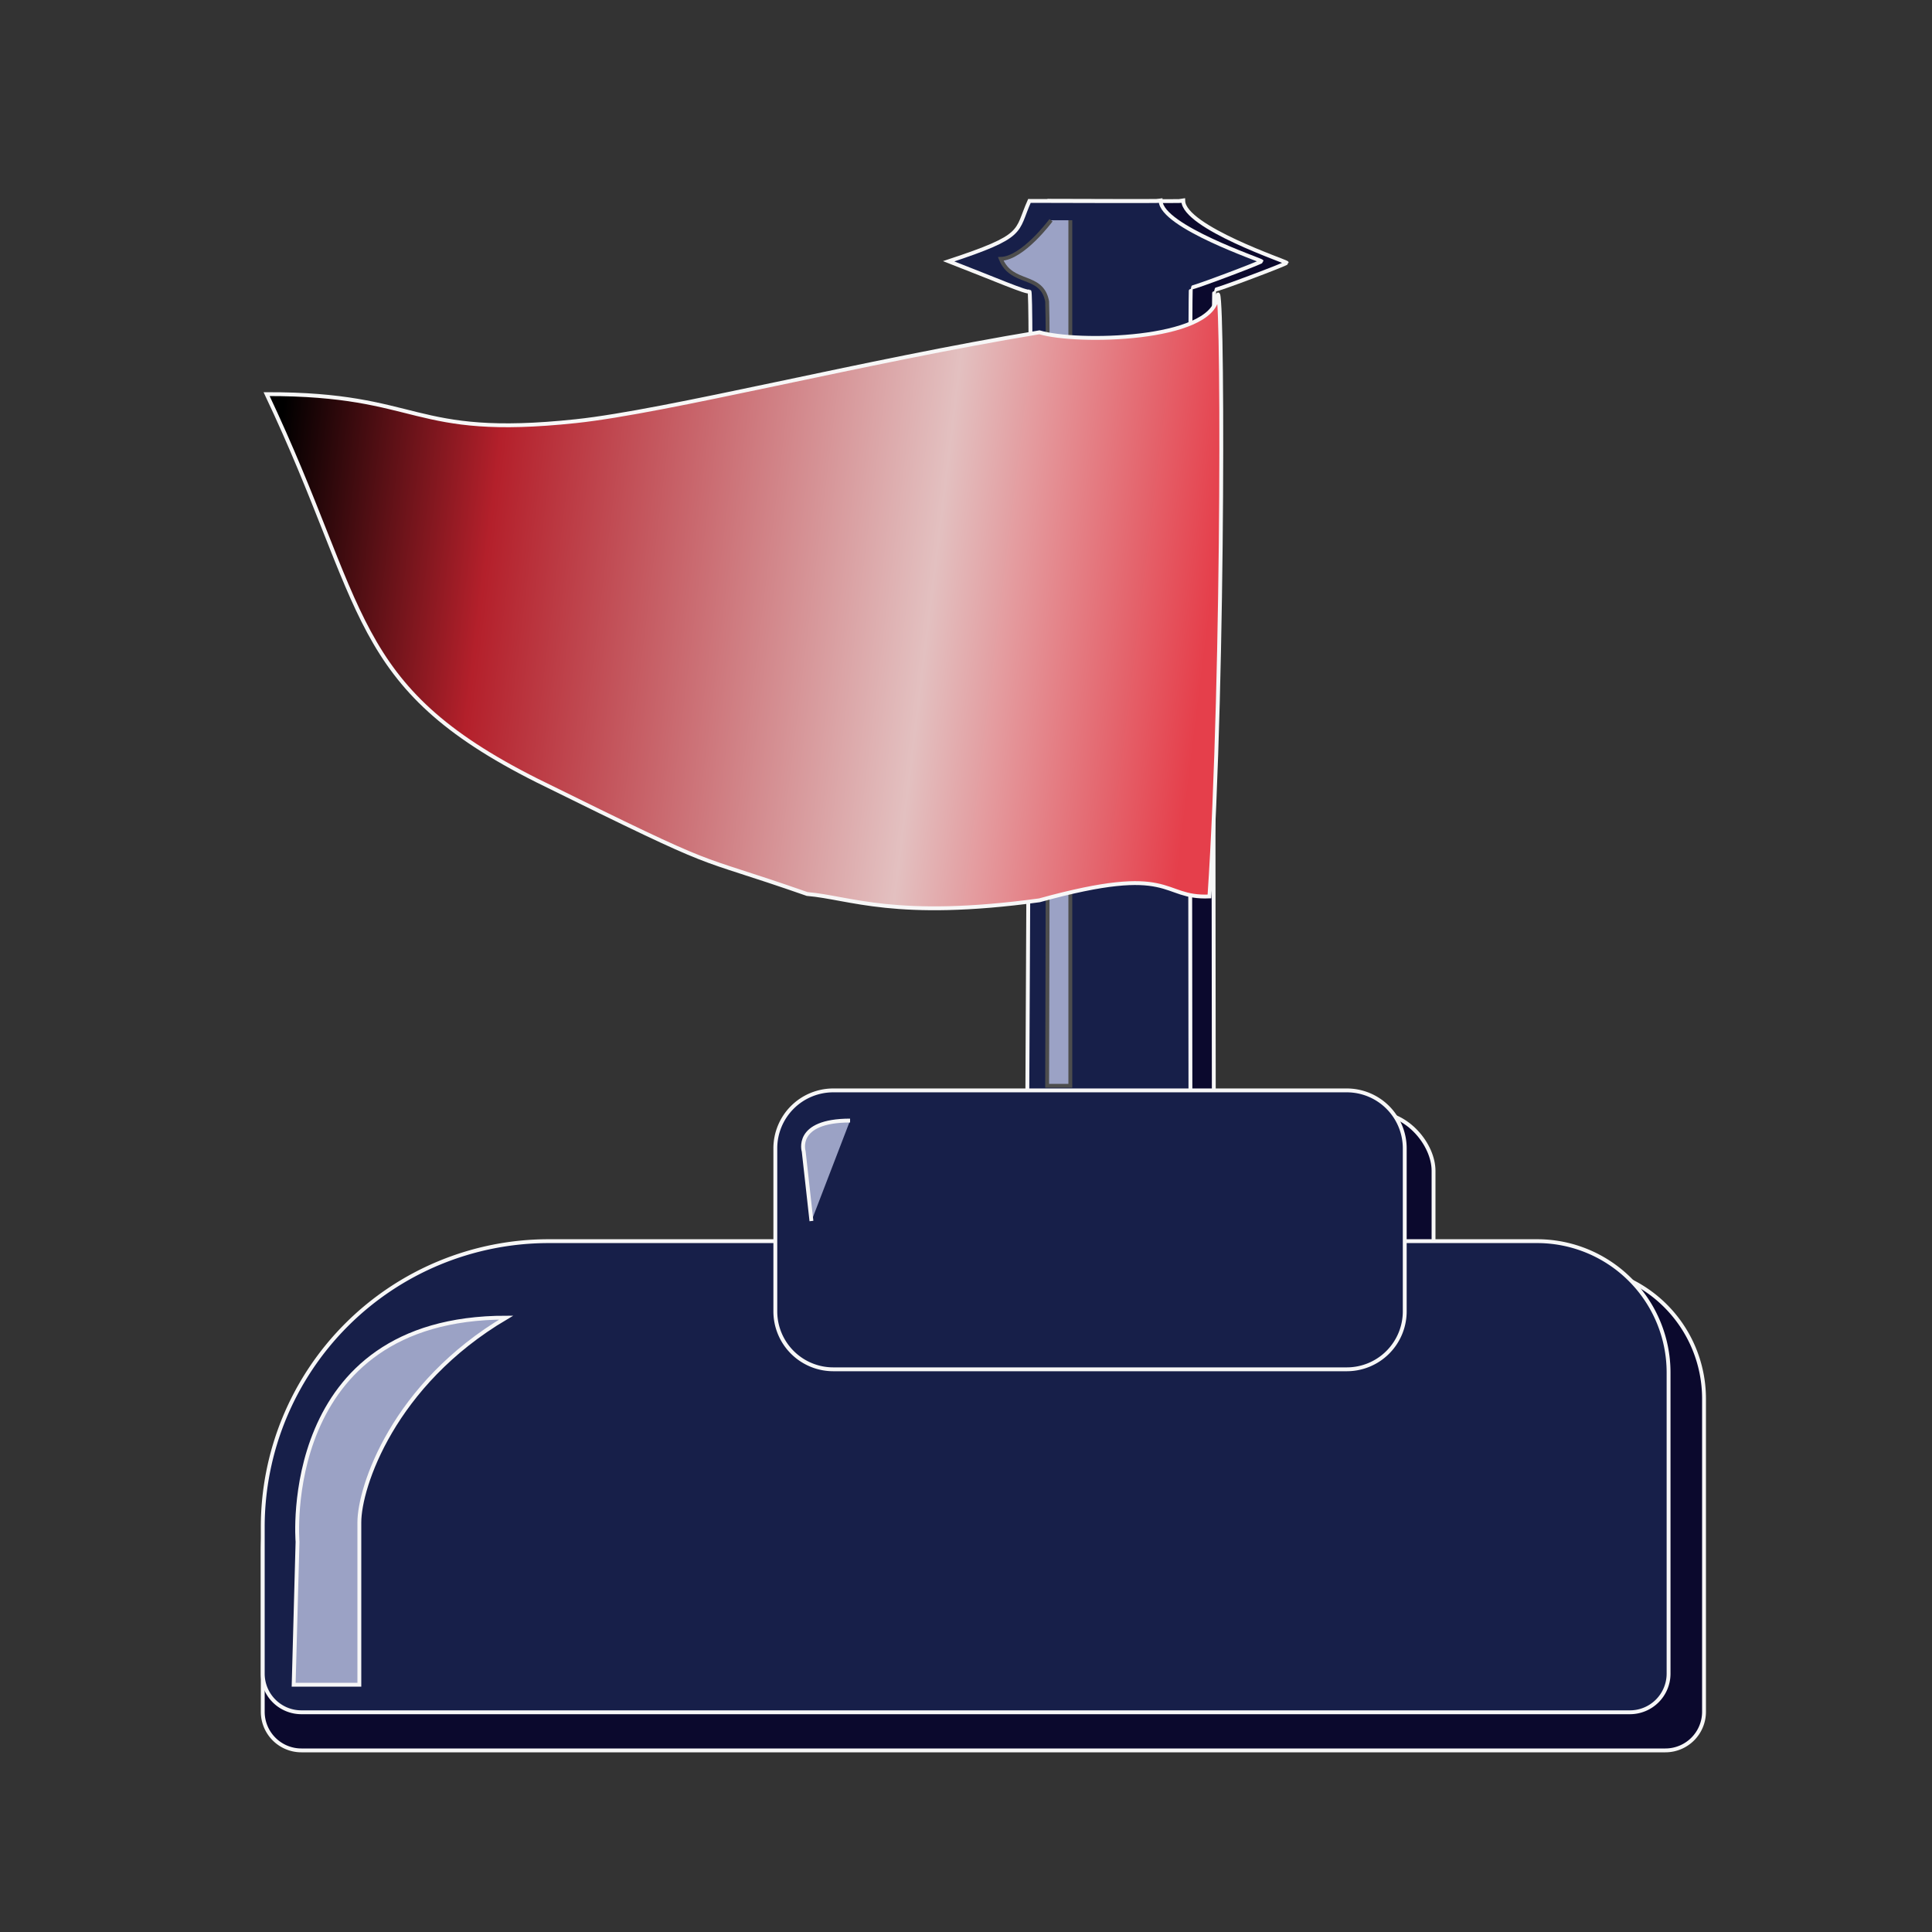 <svg id="Flag" xmlns="http://www.w3.org/2000/svg" xmlns:xlink="http://www.w3.org/1999/xlink" width="500" height="500" viewBox="0 0 500 500">
  <rect x="0" y="0" width="500" height="500" fill="#333333" stroke="none"/>
  <defs>
    <style>
      .cls-1, .cls-2 {
        fill: #0b092d;
      }

      .cls-1, .cls-2, .cls-3, .cls-4, .cls-6 {
        stroke: #f7f7f7;
      }

      .cls-1, .cls-2, .cls-3, .cls-4, .cls-5, .cls-6 {
        stroke-width: 1px;
      }

      .cls-1, .cls-3, .cls-4, .cls-5, .cls-6 {
        fill-rule: evenodd;
      }

      .cls-3 {
        fill: #171f49;
      }

      .cls-4, .cls-5 {
        fill: #9ba2c5;
      }

      .cls-5 {
        stroke: #4d4d4d;
      }

      .cls-6 {
        fill: url(#linear-gradient);
      }
    </style>
    <linearGradient id="linear-gradient" x1="69" y1="140.489" x2="316.062" y2="170.824" gradientUnits="userSpaceOnUse">
      <stop offset="0" stop-color="#NaNNaNNaN"/>
      <stop offset="0.229" stop-color="#b4202b"/>
      <stop offset="0.693" stop-color="#e3c0c0"/>
      <stop offset="0.982" stop-color="#e53f4b"/>
      <stop offset="1" stop-color="#e53f4b"/>
    </linearGradient>
  </defs>
  <path class="cls-1" d="M271.419,76.011c1.291,0.482-2.034,310.145,0,310.145s42.839,1.913,42.839,0-0.488-311.328,0-311.145S333,68.3,333,68.007,306.465,58.818,306.226,52c-0.288.107-24.038,0.032-34.807,0-3.718,8.3-.787,9.194-21.419,16.007C262.475,72.848,270.939,76.549,271.419,76.011Z"/>
  <path id="Rounded_Rectangle_1" data-name="Rounded Rectangle 1" class="cls-2" d="M142,328H407a34,34,0,0,1,34,34v81a10,10,0,0,1-10,10H78a10,10,0,0,1-10-10V402A74,74,0,0,1,142,328Z"/>
  <rect class="cls-2" x="204" y="288" width="167" height="74" rx="15" ry="15"/>
  <path id="Shape_1_copy" data-name="Shape 1 copy" class="cls-3" d="M266.415,75.421c1.259,0.47-1.984,302.515,0,302.515s41.785,1.867,41.785,0-0.476-303.668,0-303.49,18.281-6.546,18.281-6.831S300.6,58.65,300.365,52c-0.28.1-23.447,0.031-33.95,0-3.627,8.092-.768,8.968-20.892,15.614C257.691,72.336,265.947,75.945,266.415,75.421Z"/>
  <path id="Rounded_Rectangle_1_copy" data-name="Rounded Rectangle 1 copy" class="cls-3" d="M142,321.21H397.824a34,34,0,0,1,34,34v77.925a10,10,0,0,1-10,10H78a10,10,0,0,1-10-10V395.21A74,74,0,0,1,142,321.21Z"/>
  <path id="Rectangle_1_copy" data-name="Rectangle 1 copy" class="cls-3" d="M215.654,282.194H348.546a15,15,0,0,1,15,15v42.18a15,15,0,0,1-15,15H215.654a15,15,0,0,1-15-15v-42.18A15,15,0,0,1,215.654,282.194Z"/>
  <path class="cls-4" d="M76,436l1-37s-4.889-58,54-58c-29.264,17.257-38,43.886-38,53v42H76Z"/>
  <path class="cls-4" d="M210,316l-2-18s-2.525-8,12-8"/>
  <path class="cls-5" d="M272,57s-7.264,9.842-13,10c2.806,6.96,10.588,3.606,12,11,0.554,11.686,0,203,0,203h6V57"/>
  <path class="cls-6" d="M313,232c-12.824.566-8.873-8.716-44,1-37.256,5.09-49-.7-60.116-1.635C176.989,220.226,189.608,226.983,139,202c-48.867-24.537-43.743-44.492-70-100,40.431-.088,36.941,11.571,80,7,23.59-2.5,74.768-15.543,120-23,9.648,2.894,44.505,2.211,46-9S316.909,174.063,313,232Z"/>
</svg>
